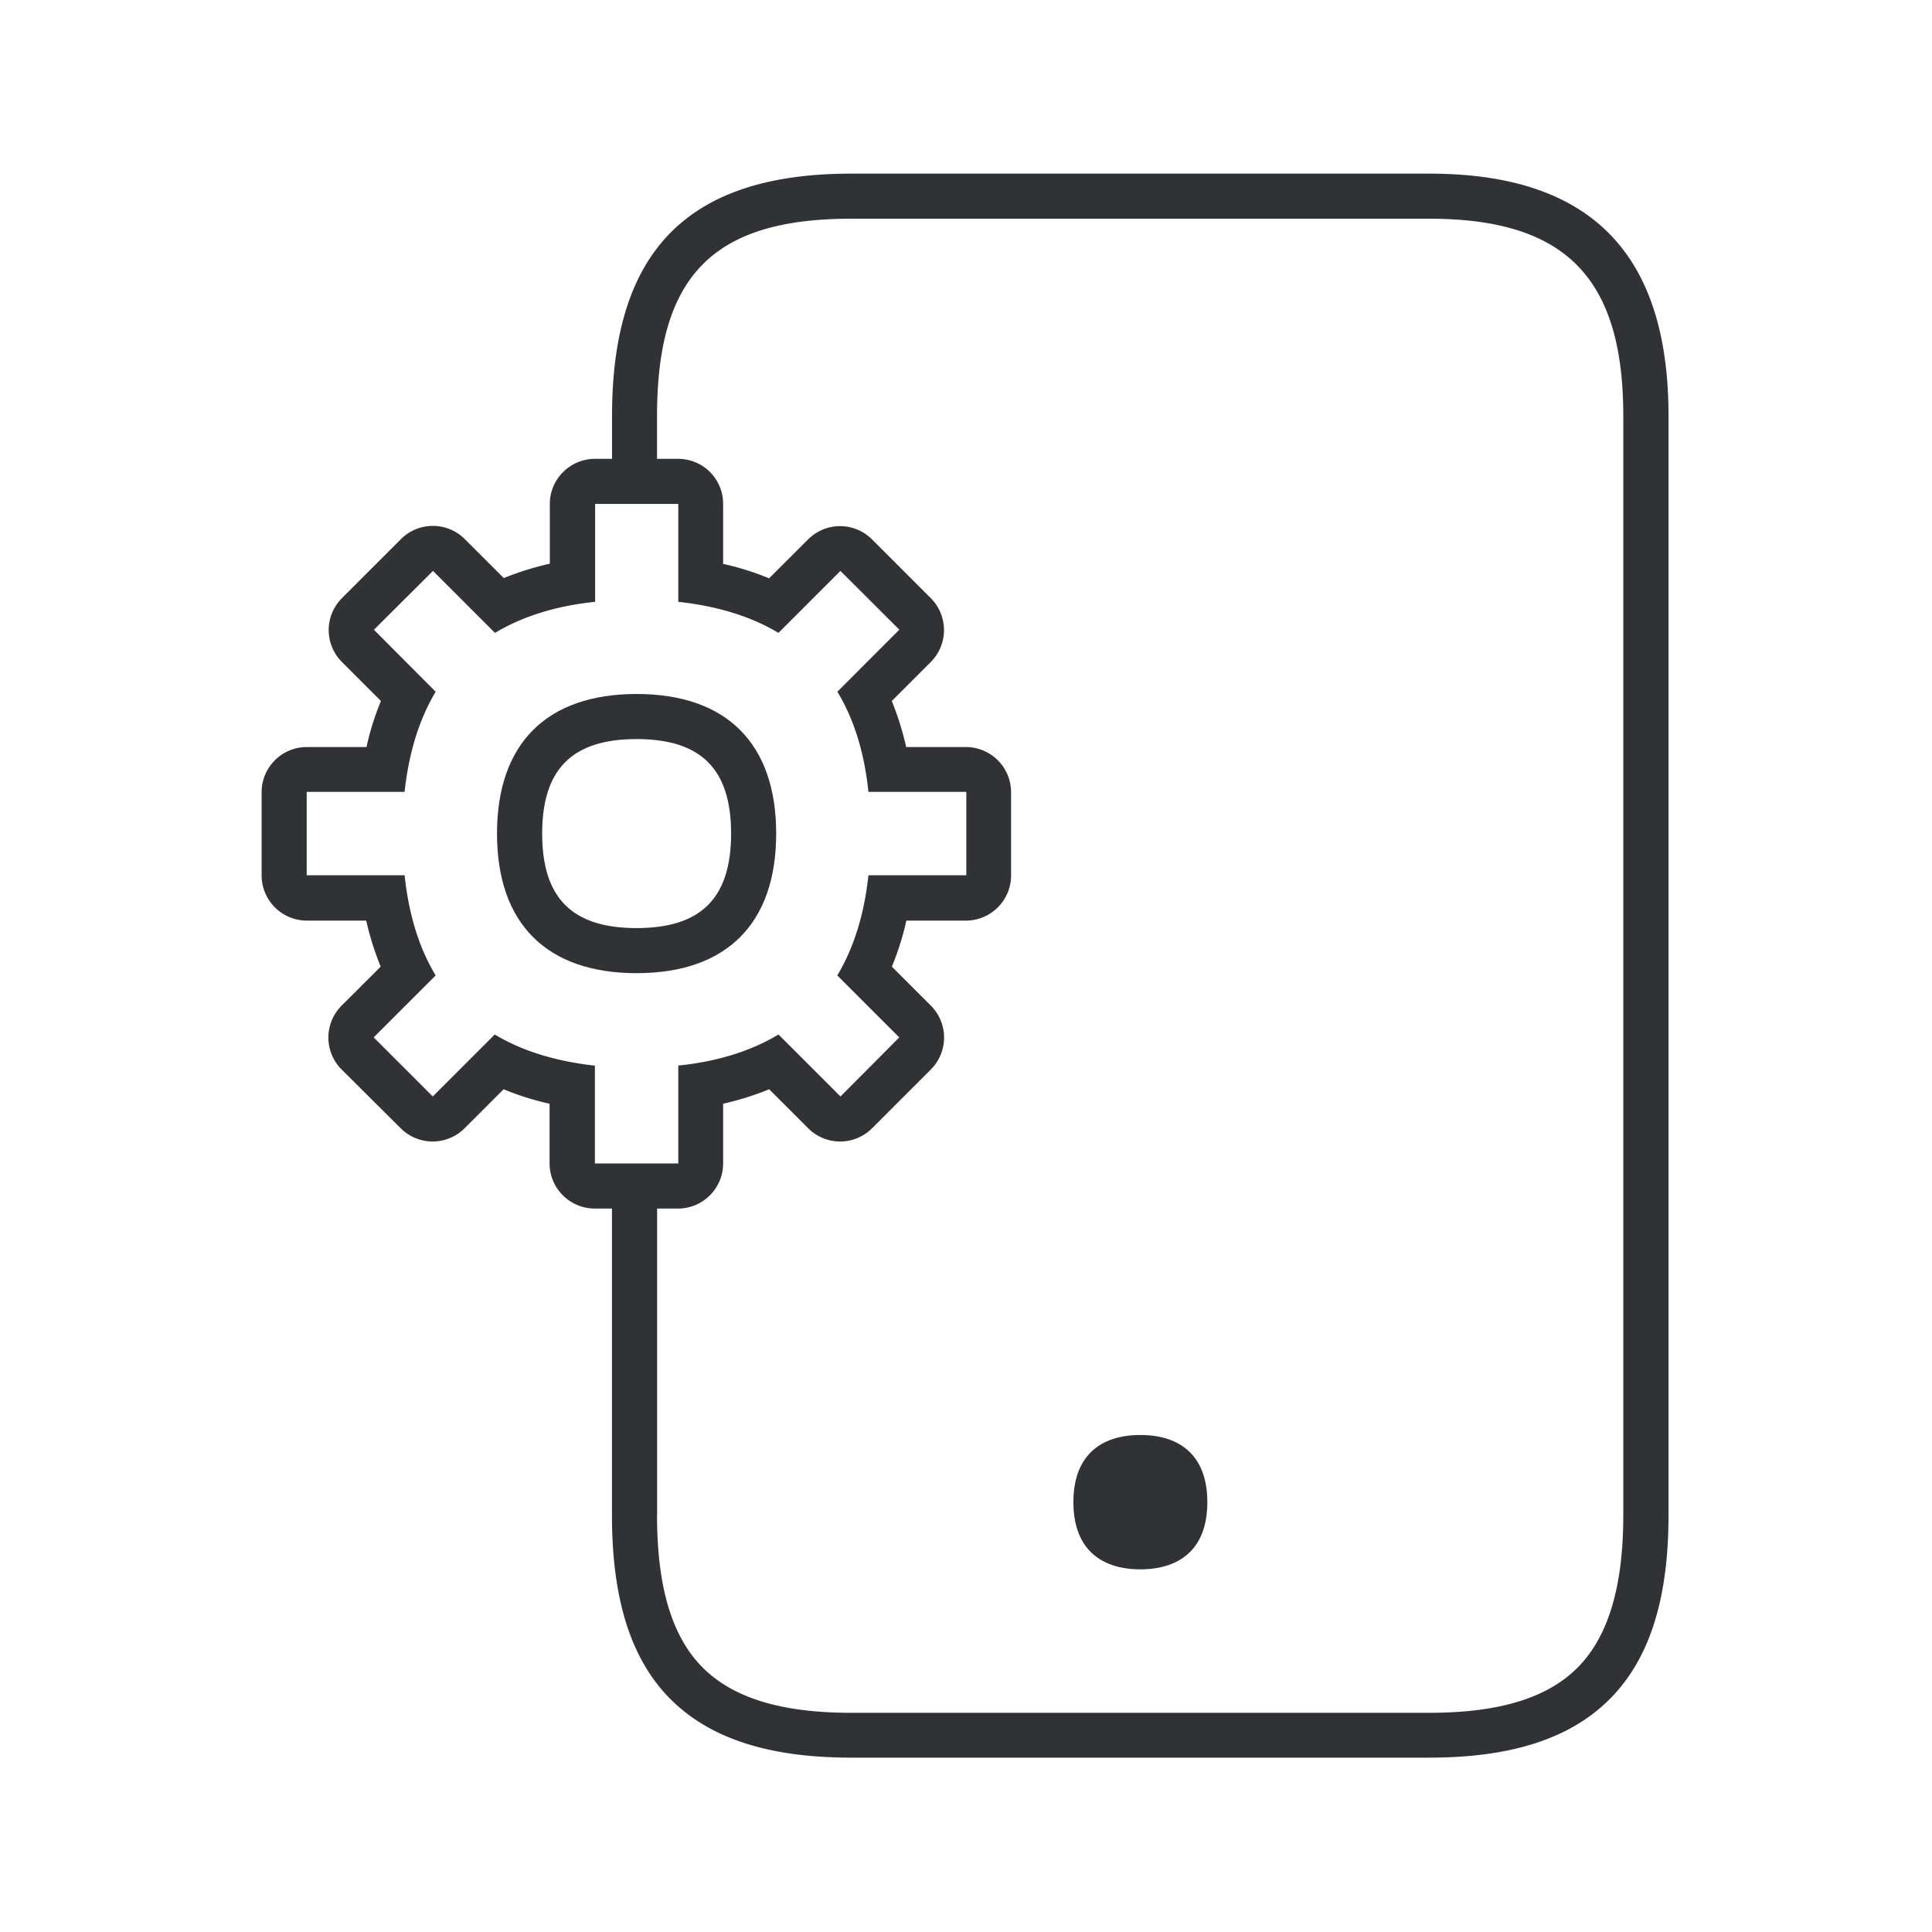 <svg width="24" height="24" fill="none" xmlns="http://www.w3.org/2000/svg"><path d="M14.166 17.826c.504 0 .832.266.832.834 0 .275-.076.477-.21.614-.146.148-.359.221-.622.221s-.476-.073-.622-.221c-.134-.137-.21-.342-.21-.614 0-.568.328-.834.832-.834Z" fill="#313235"/><path fill-rule="evenodd" clip-rule="evenodd" d="M7.908 12.089c-1.117 0-1.734-.616-1.734-1.734 0-1.118.617-1.734 1.734-1.734 1.118 0 1.734.616 1.734 1.734 0 1.118-.616 1.734-1.734 1.734Zm0-2.908c-.8 0-1.173.373-1.173 1.174 0 .801.372 1.174 1.173 1.174s1.174-.373 1.174-1.174c0-.801-.373-1.174-1.174-1.174Z" fill="#313235"/><path fill-rule="evenodd" clip-rule="evenodd" d="M17.757 21.834h-7.185c-1.025 0-1.762-.24-2.25-.734-.487-.493-.72-1.238-.72-2.277v-3.81h-.215a.562.562 0 0 1-.56-.56v-.742a3.383 3.383 0 0 1-.571-.18l-.485.485a.561.561 0 0 1-.793 0l-.734-.73a.561.561 0 0 1 0-.794l.485-.484a3.66 3.66 0 0 1-.18-.572H3.81a.562.562 0 0 1-.56-.56V9.84c0-.308.252-.56.56-.56h.743c.042-.197.103-.387.179-.572l-.485-.485a.561.561 0 0 1 0-.792l.734-.734a.561.561 0 0 1 .793 0l.484.484c.185-.075.376-.134.572-.179V6.26c0-.308.252-.56.56-.56h.213v-.533c0-2.053.944-3.01 2.97-3.01h7.184c1.997 0 2.97.985 2.97 3.01v13.656c0 1.04-.236 1.784-.724 2.277-.487.493-1.22.734-2.246.734Zm-9.594-3.011v-3.81h.26c.309 0 .56-.252.56-.56v-.742c.197-.045.387-.104.572-.18l.485.485a.561.561 0 0 0 .793 0l.73-.73a.561.561 0 0 0 0-.794l-.484-.484c.076-.185.137-.376.18-.572H12c.308 0 .56-.252.56-.56V9.84a.562.562 0 0 0-.56-.56h-.743a3.647 3.647 0 0 0-.179-.572l.485-.485a.561.561 0 0 0 0-.792l-.731-.731a.561.561 0 0 0-.793 0l-.485.484a3.382 3.382 0 0 0-.571-.179v-.742a.558.558 0 0 0-.558-.563h-.263v-.533c0-1.742.698-2.45 2.41-2.45h7.184c1.69 0 2.409.733 2.409 2.45v13.656c0 .885-.185 1.501-.56 1.885-.376.384-.98.569-1.849.569h-7.185c-.868 0-1.47-.185-1.849-.569-.378-.384-.56-1-.56-1.885ZM8.426 6.26v1.216c.482.053.9.179 1.244.386l.77-.77.732.73-.77.771c.204.336.335.75.386 1.244h1.216v1.036h-1.216c-.053.493-.185.908-.387 1.244l.77.77-.73.734-.77-.77c-.345.207-.76.336-1.245.386v1.216H7.39v-1.215c-.482-.054-.9-.18-1.244-.387l-.77.77-.734-.734.77-.77c-.204-.336-.333-.75-.386-1.244H3.81V9.837h1.216c.053-.493.185-.908.386-1.244l-.767-.77.734-.731.77.77c.345-.207.76-.336 1.244-.386V6.26h1.033Z" fill="#313235"/></svg>